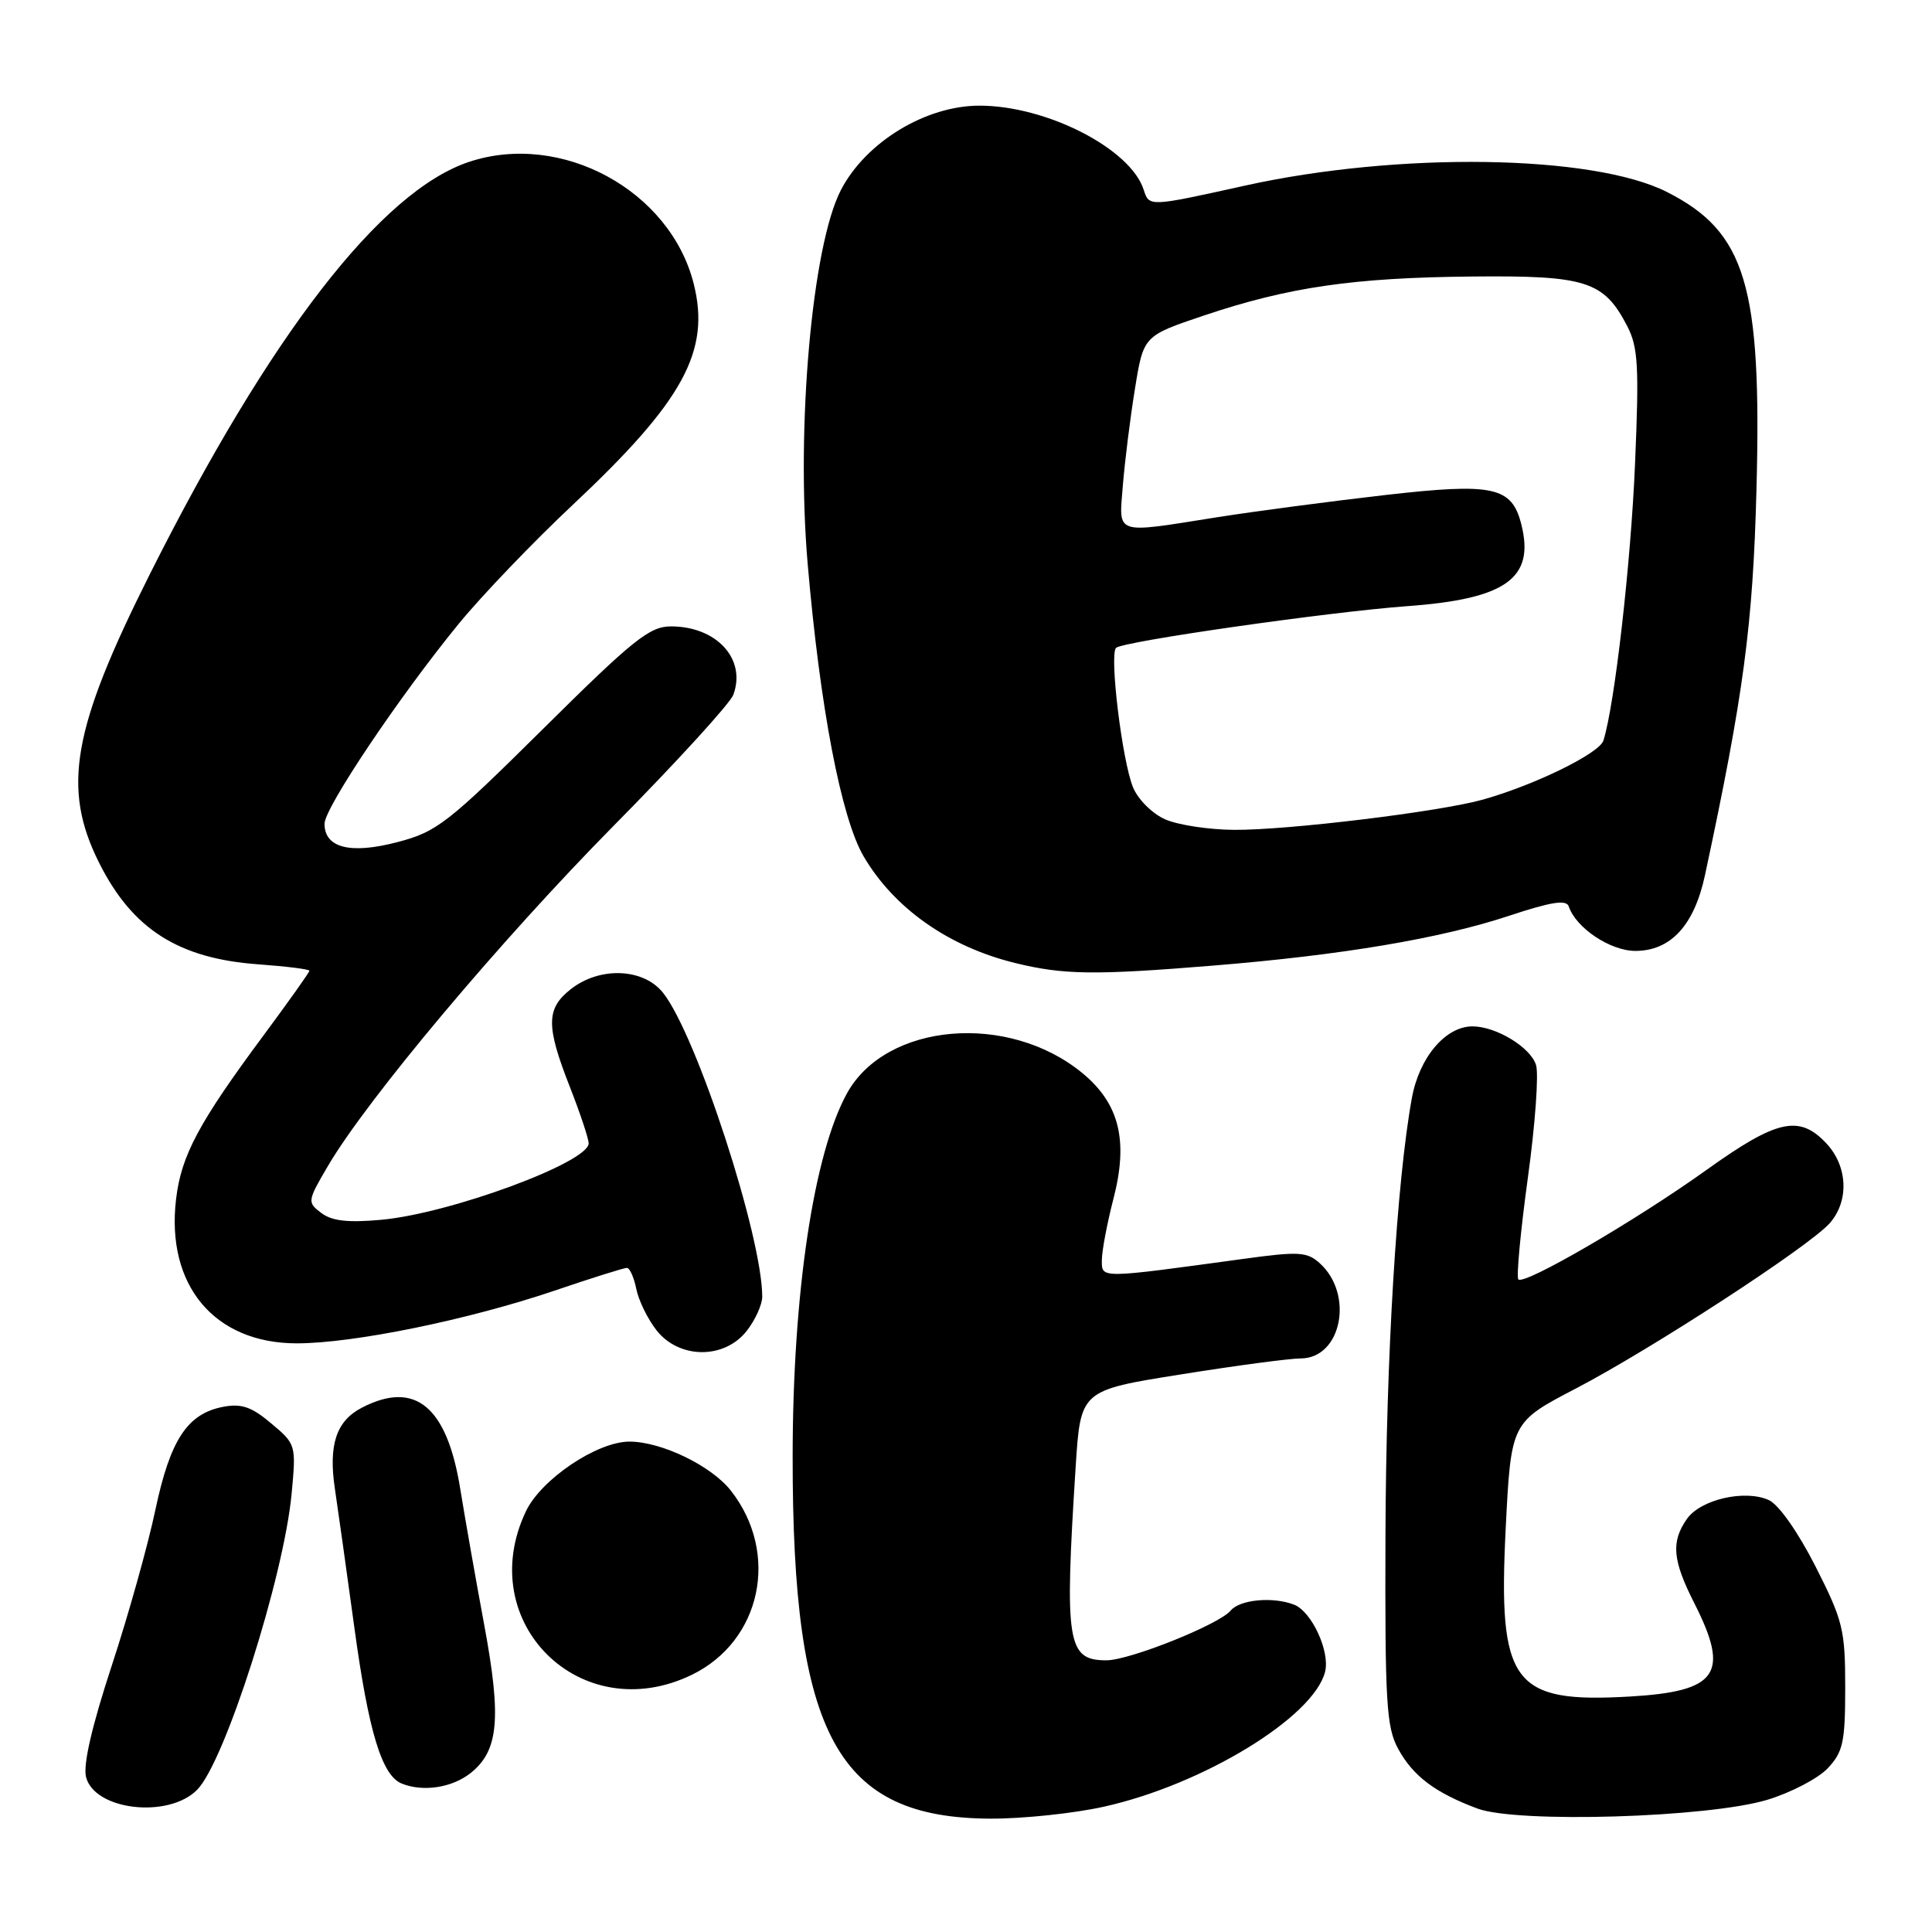 <?xml version="1.0" encoding="UTF-8" standalone="no"?>
<!DOCTYPE svg PUBLIC "-//W3C//DTD SVG 1.1//EN" "http://www.w3.org/Graphics/SVG/1.1/DTD/svg11.dtd" >
<svg xmlns="http://www.w3.org/2000/svg" xmlns:xlink="http://www.w3.org/1999/xlink" version="1.1" viewBox="0 0 256 256">
 <g >
 <path fill="currentColor"
d=" M 146.30 239.39 C 159.43 236.47 174.08 227.52 175.58 221.52 C 176.26 218.83 173.80 213.52 171.46 212.62 C 168.63 211.54 164.29 211.95 163.07 213.41 C 161.55 215.25 149.68 220.00 146.61 220.00 C 141.40 220.00 141.04 217.72 142.53 194.37 C 143.18 184.23 143.18 184.23 156.45 182.12 C 163.75 180.95 170.90 180.00 172.34 180.00 C 177.75 180.00 179.45 171.53 174.88 167.39 C 173.19 165.86 172.11 165.80 164.74 166.81 C 145.59 169.43 146.00 169.43 146.00 166.99 C 146.00 165.78 146.69 162.13 147.53 158.87 C 149.54 151.14 148.33 146.24 143.42 142.19 C 133.61 134.11 117.40 135.50 112.23 144.87 C 107.81 152.89 105.04 171.38 105.03 193.00 C 105.00 230.03 110.96 240.92 131.30 240.98 C 135.59 240.99 142.34 240.28 146.30 239.39 Z  M 234.19 238.48 C 237.32 237.53 240.92 235.65 242.19 234.30 C 244.22 232.14 244.50 230.83 244.50 223.58 C 244.50 215.94 244.20 214.73 240.56 207.55 C 238.25 203.01 235.69 199.36 234.38 198.77 C 231.23 197.33 225.34 198.68 223.53 201.26 C 221.40 204.30 221.61 206.72 224.50 212.42 C 229.25 221.78 227.64 224.12 215.96 224.80 C 200.41 225.70 198.49 223.11 199.51 202.59 C 200.22 188.46 200.22 188.46 208.82 183.98 C 218.79 178.78 239.62 165.23 242.42 162.11 C 245.04 159.18 244.86 154.54 241.99 151.49 C 238.41 147.68 235.45 148.34 226.11 155.03 C 216.75 161.73 201.99 170.32 201.19 169.53 C 200.91 169.24 201.47 163.21 202.44 156.13 C 203.42 149.04 203.91 142.28 203.53 141.11 C 202.79 138.76 198.23 136.00 195.11 136.00 C 191.54 136.00 188.06 140.11 187.08 145.50 C 185.07 156.52 183.66 179.80 183.58 203.50 C 183.51 225.63 183.70 228.87 185.27 231.74 C 187.24 235.35 190.17 237.55 195.76 239.64 C 201.05 241.61 226.38 240.85 234.19 238.48 Z  M 26.13 237.15 C 29.80 233.44 37.60 208.97 38.64 197.94 C 39.25 191.45 39.22 191.36 35.94 188.61 C 33.34 186.41 31.99 185.95 29.57 186.41 C 24.82 187.32 22.55 190.78 20.58 200.10 C 19.61 204.72 17.01 214.01 14.80 220.73 C 12.19 228.68 10.99 233.84 11.40 235.46 C 12.51 239.88 22.32 241.01 26.13 237.15 Z  M 62.33 234.96 C 66.07 232.01 66.47 227.74 64.17 215.35 C 63.06 209.38 61.63 201.26 60.99 197.31 C 59.23 186.36 55.02 182.87 47.96 186.52 C 44.55 188.28 43.50 191.45 44.38 197.31 C 44.73 199.61 45.89 207.89 46.96 215.70 C 48.84 229.48 50.60 235.27 53.23 236.33 C 56.05 237.47 59.87 236.89 62.33 234.96 Z  M 91.65 221.93 C 100.89 217.45 103.36 205.81 96.83 197.50 C 94.24 194.22 87.70 191.05 83.45 191.02 C 79.16 190.99 71.70 196.00 69.68 200.27 C 62.70 214.97 76.97 229.04 91.65 221.93 Z  M 98.93 176.37 C 100.07 174.92 101.00 172.87 101.00 171.82 C 101.00 163.86 92.32 137.21 87.88 131.58 C 85.29 128.28 79.49 128.04 75.63 131.07 C 72.36 133.65 72.33 135.92 75.50 144.00 C 76.88 147.51 78.00 150.89 78.00 151.50 C 78.00 154.03 59.60 160.81 50.50 161.63 C 46.11 162.03 43.98 161.79 42.58 160.73 C 40.70 159.31 40.72 159.16 43.44 154.52 C 48.63 145.66 66.35 124.56 81.41 109.32 C 89.66 100.97 96.75 93.20 97.17 92.06 C 98.92 87.33 94.96 83.00 88.90 83.00 C 86.08 83.00 83.88 84.76 71.98 96.56 C 59.29 109.13 57.89 110.22 52.64 111.59 C 46.41 113.22 43.00 112.35 43.00 109.15 C 43.00 107.05 52.88 92.32 60.78 82.66 C 63.86 78.90 70.68 71.78 75.94 66.85 C 90.54 53.15 94.17 46.52 91.92 37.60 C 88.80 25.22 74.38 17.39 62.15 21.45 C 50.51 25.32 35.80 44.32 19.86 76.07 C 9.55 96.61 8.18 104.45 13.14 114.34 C 17.55 123.13 23.66 127.02 34.25 127.78 C 37.96 128.05 41.00 128.43 41.00 128.63 C 41.00 128.83 38.28 132.66 34.96 137.14 C 26.33 148.77 24.01 153.11 23.33 158.89 C 21.97 170.31 28.41 178.00 39.33 178.00 C 46.83 178.00 62.01 174.90 73.44 171.03 C 78.35 169.36 82.68 168.00 83.06 168.00 C 83.44 168.00 84.00 169.25 84.31 170.78 C 84.61 172.30 85.82 174.78 87.00 176.28 C 90.00 180.09 95.96 180.13 98.93 176.37 Z  M 160.70 127.95 C 177.81 126.56 190.91 124.35 199.98 121.34 C 205.56 119.49 207.56 119.18 207.87 120.11 C 208.82 122.96 213.38 126.00 216.69 126.00 C 221.37 126.00 224.49 122.61 225.91 116.00 C 231.04 92.06 232.27 82.87 232.74 64.91 C 233.46 37.80 231.33 30.74 220.88 25.44 C 211.07 20.47 185.27 20.09 164.90 24.61 C 152.26 27.41 152.27 27.41 151.55 25.16 C 149.82 19.71 138.68 14.00 129.79 14.00 C 122.66 14.00 114.75 18.81 111.44 25.15 C 107.61 32.47 105.46 56.61 107.02 74.70 C 108.66 93.76 111.46 108.40 114.44 113.48 C 118.46 120.34 125.69 125.44 134.50 127.60 C 140.92 129.18 145.03 129.23 160.70 127.95 Z  M 154.42 108.58 C 152.70 107.83 150.81 105.96 150.13 104.32 C 148.70 100.85 146.98 86.79 147.88 85.85 C 148.69 85.00 176.07 81.08 186.45 80.32 C 199.55 79.37 203.38 76.63 201.59 69.51 C 200.33 64.48 197.92 63.95 183.50 65.60 C 176.35 66.42 166.34 67.74 161.26 68.54 C 147.48 70.72 148.26 70.99 148.79 64.25 C 149.05 61.09 149.76 55.35 150.39 51.50 C 151.52 44.50 151.52 44.50 159.55 41.80 C 170.74 38.04 179.34 36.79 195.05 36.64 C 210.19 36.49 212.52 37.23 215.63 43.24 C 217.06 46.02 217.20 48.58 216.65 61.48 C 216.09 74.71 213.95 93.43 212.46 98.13 C 211.92 99.83 203.36 104.02 196.50 105.95 C 190.77 107.56 170.64 110.01 163.54 109.96 C 160.22 109.94 156.11 109.32 154.42 108.58 Z "/>
</g>
</svg>